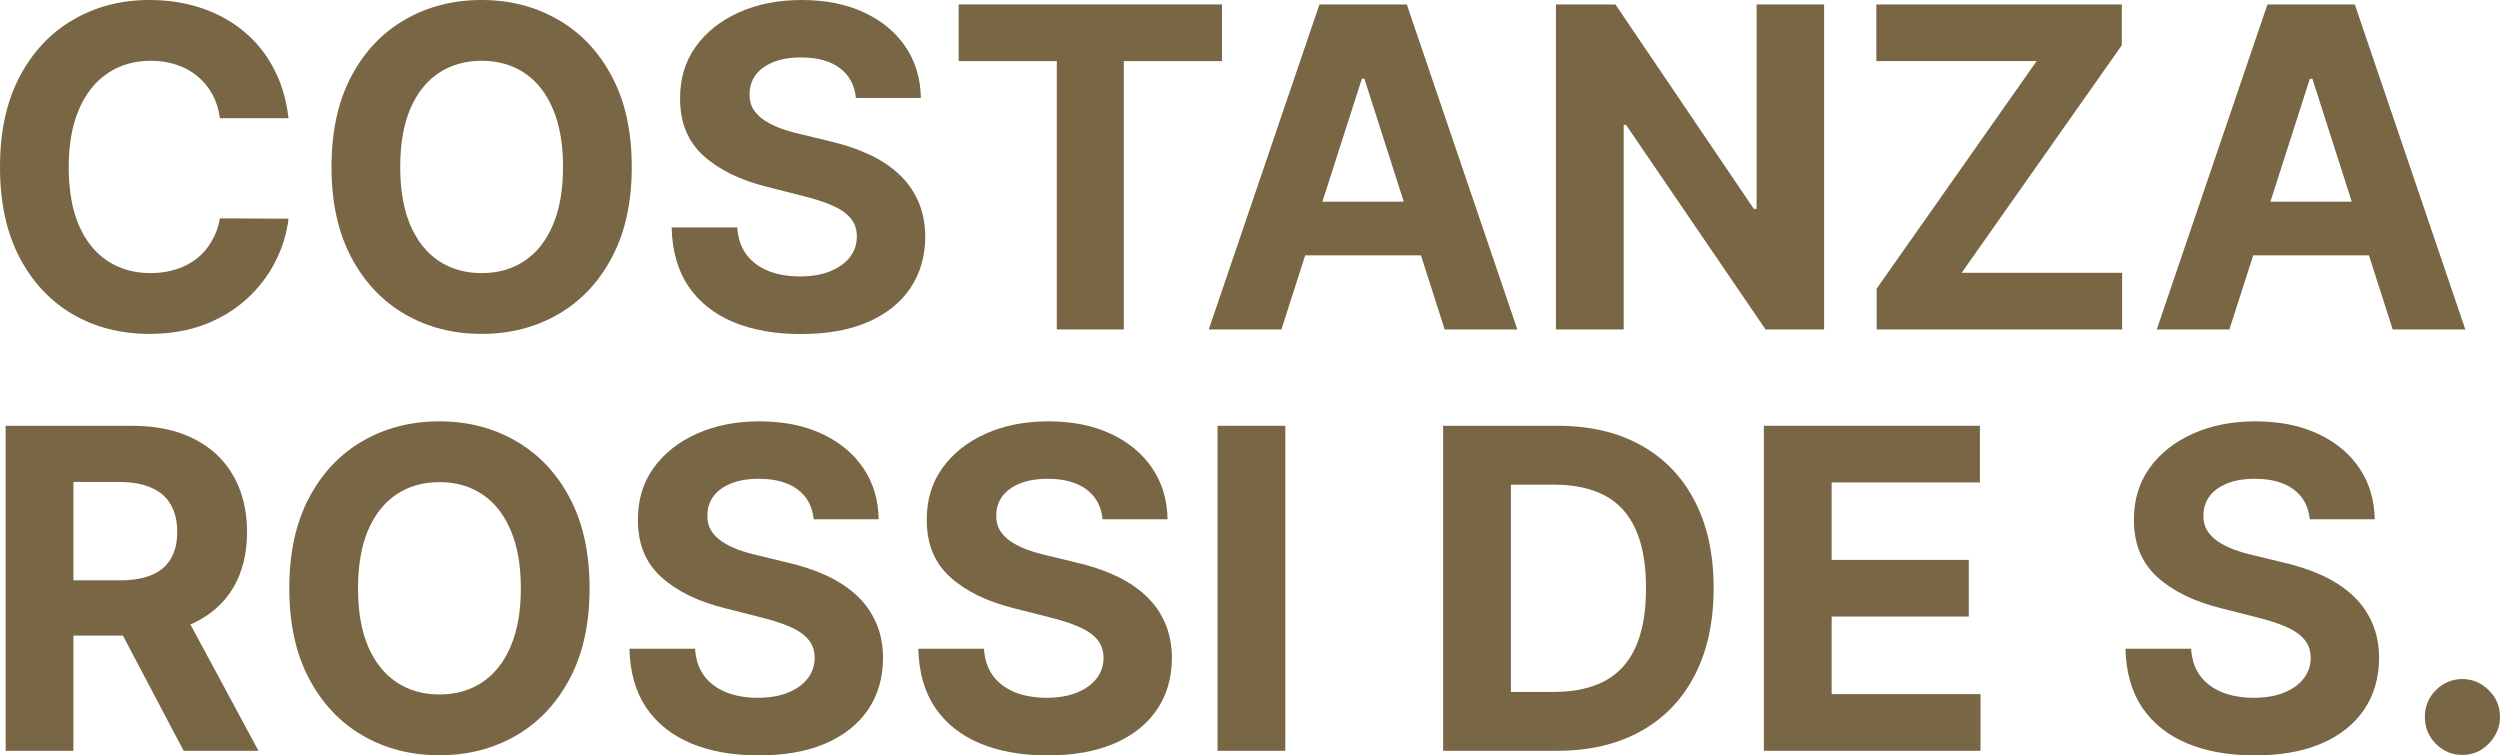 <svg width="834" height="252" viewBox="0 0 834 252" fill="none" xmlns="http://www.w3.org/2000/svg">
<path d="M96.251 39.441H73.377C72.959 36.441 72.106 33.776 70.818 31.447C69.529 29.082 67.876 27.07 65.856 25.411C63.837 23.753 61.504 22.482 58.858 21.6C56.247 20.717 53.409 20.276 50.345 20.276C44.809 20.276 39.987 21.67 35.879 24.458C31.77 27.211 28.585 31.235 26.322 36.529C24.058 41.788 22.927 48.176 22.927 55.693C22.927 63.422 24.058 69.916 26.322 75.175C28.619 80.434 31.823 84.404 35.931 87.087C40.039 89.769 44.792 91.11 50.189 91.11C53.218 91.11 56.02 90.704 58.597 89.892C61.208 89.081 63.523 87.898 65.543 86.346C67.562 84.757 69.233 82.834 70.556 80.575C71.914 78.316 72.854 75.74 73.377 72.846L96.251 72.952C95.659 77.928 94.18 82.728 91.812 87.351C89.48 91.939 86.329 96.051 82.359 99.686C78.425 103.286 73.725 106.145 68.259 108.263C62.827 110.345 56.682 111.386 49.823 111.386C40.283 111.386 31.753 109.198 24.233 104.822C16.747 100.445 10.828 94.11 6.476 85.816C2.159 77.522 0 67.481 0 55.693C0 43.87 2.193 33.811 6.58 25.517C10.967 17.223 16.921 10.906 24.442 6.565C31.962 2.188 40.422 0 49.823 0C56.02 0 61.765 0.882 67.057 2.647C72.384 4.412 77.102 6.988 81.21 10.376C85.319 13.729 88.661 17.841 91.238 22.711C93.849 27.582 95.52 33.158 96.251 39.441Z" fill="#786645"/>
<path d="M210.755 55.693C210.755 67.516 208.545 77.575 204.123 85.869C199.736 94.163 193.747 100.498 186.157 104.875C178.602 109.216 170.107 111.386 160.671 111.386C151.166 111.386 142.636 109.198 135.081 104.822C127.526 100.445 121.555 94.11 117.168 85.816C112.781 77.522 110.587 67.481 110.587 55.693C110.587 43.87 112.781 33.811 117.168 25.517C121.555 17.223 127.526 10.906 135.081 6.565C142.636 2.188 151.166 0 160.671 0C170.107 0 178.602 2.188 186.157 6.565C193.747 10.906 199.736 17.223 204.123 25.517C208.545 33.811 210.755 43.87 210.755 55.693ZM187.829 55.693C187.829 48.034 186.697 41.576 184.434 36.317C182.206 31.058 179.055 27.07 174.981 24.352C170.908 21.635 166.138 20.276 160.671 20.276C155.205 20.276 150.435 21.635 146.362 24.352C142.288 27.07 139.12 31.058 136.857 36.317C134.628 41.576 133.514 48.034 133.514 55.693C133.514 63.352 134.628 69.811 136.857 75.069C139.12 80.328 142.288 84.316 146.362 87.034C150.435 89.751 155.205 91.11 160.671 91.11C166.138 91.11 170.908 89.751 174.981 87.034C179.055 84.316 182.206 80.328 184.434 75.069C186.697 69.811 187.829 63.352 187.829 55.693Z" fill="#786645"/>
<path d="M285.529 32.664C285.111 28.394 283.318 25.076 280.15 22.711C276.982 20.347 272.682 19.164 267.25 19.164C263.56 19.164 260.444 19.694 257.902 20.753C255.36 21.776 253.411 23.206 252.053 25.041C250.73 26.876 250.068 28.958 250.068 31.288C249.999 33.229 250.399 34.923 251.269 36.37C252.175 37.817 253.411 39.07 254.977 40.129C256.544 41.152 258.355 42.052 260.409 42.829C262.463 43.57 264.656 44.205 266.989 44.734L276.599 47.064C281.264 48.123 285.547 49.534 289.446 51.299C293.346 53.064 296.723 55.234 299.578 57.811C302.433 60.387 304.644 63.422 306.21 66.916C307.812 70.41 308.63 74.416 308.665 78.934C308.63 85.569 306.959 91.322 303.651 96.192C300.379 101.028 295.643 104.786 289.446 107.469C283.283 110.116 275.85 111.439 267.146 111.439C258.511 111.439 250.991 110.098 244.584 107.416C238.213 104.733 233.234 100.763 229.648 95.504C226.097 90.21 224.234 83.663 224.06 75.863H245.942C246.186 79.499 247.213 82.534 249.024 84.969C250.869 87.369 253.324 89.187 256.387 90.422C259.486 91.622 262.985 92.222 266.885 92.222C270.715 92.222 274.04 91.657 276.86 90.528C279.715 89.398 281.926 87.828 283.492 85.816C285.059 83.804 285.843 81.493 285.843 78.881C285.843 76.446 285.129 74.399 283.701 72.74C282.309 71.081 280.254 69.669 277.539 68.505C274.858 67.34 271.568 66.281 267.668 65.328L256.022 62.364C247.004 60.14 239.884 56.664 234.662 51.934C229.439 47.205 226.845 40.835 226.88 32.823C226.845 26.258 228.569 20.523 232.05 15.617C235.567 10.712 240.389 6.882 246.517 4.129C252.645 1.376 259.608 0 267.407 0C275.345 0 282.274 1.376 288.193 4.129C294.146 6.882 298.777 10.712 302.085 15.617C305.392 20.523 307.098 26.205 307.203 32.664H285.529Z" fill="#786645"/>
<path d="M319.802 20.382V1.482H407.645V20.382H374.9V109.904H352.547V20.382H319.802Z" fill="#786645"/>
<path d="M427.478 109.904H403.245L440.168 1.482H469.31L506.181 109.904H481.949L455.157 26.258H454.322L427.478 109.904ZM425.963 67.287H483.202V85.181H425.963V67.287Z" fill="#786645"/>
<path d="M608.517 1.482V109.904H588.985L542.452 41.664H541.669V109.904H519.055V1.482H538.901L585.068 69.669H586.008V1.482H608.517Z" fill="#786645"/>
<path d="M626.052 109.904V96.298L679.426 20.382H625.947V1.482H707.837V15.088L654.41 91.004H707.941V109.904H626.052Z" fill="#786645"/>
<path d="M743.729 109.904H719.496L756.419 1.482H785.561L822.432 109.904H798.2L771.408 26.258H770.572L743.729 109.904ZM742.214 67.287H799.453V85.181H742.214V67.287Z" fill="#786645"/>
<path d="M1.88 250.465V142.043H44.078C52.156 142.043 59.05 143.508 64.76 146.437C70.504 149.331 74.874 153.443 77.868 158.772C80.897 164.066 82.412 170.296 82.412 177.46C82.412 184.66 80.88 190.854 77.816 196.042C74.752 201.195 70.313 205.148 64.498 207.901C58.719 210.654 51.721 212.03 43.504 212.03H15.25V193.607H39.848C44.165 193.607 47.751 193.007 50.606 191.807C53.461 190.607 55.585 188.807 56.978 186.407C58.405 184.007 59.119 181.025 59.119 177.46C59.119 173.86 58.405 170.825 56.978 168.354C55.585 165.884 53.444 164.013 50.554 162.743C47.699 161.437 44.096 160.784 39.743 160.784H24.494V250.465H1.88ZM59.641 201.124L86.224 250.465H61.26L35.252 201.124H59.641Z" fill="#786645"/>
<path d="M196.681 196.254C196.681 208.077 194.47 218.136 190.048 226.43C185.661 234.724 179.673 241.059 172.083 245.435C164.527 249.777 156.032 251.947 146.597 251.947C137.092 251.947 128.561 249.759 121.006 245.382C113.451 241.006 107.48 234.671 103.093 226.377C98.706 218.083 96.513 208.042 96.513 196.254C96.513 184.431 98.706 174.372 103.093 166.078C107.48 157.784 113.451 151.467 121.006 147.125C128.561 142.749 137.092 140.561 146.597 140.561C156.032 140.561 164.527 142.749 172.083 147.125C179.673 151.467 185.661 157.784 190.048 166.078C194.47 174.372 196.681 184.431 196.681 196.254ZM173.754 196.254C173.754 188.595 172.622 182.137 170.359 176.878C168.131 171.619 164.98 167.631 160.906 164.913C156.833 162.196 152.063 160.837 146.597 160.837C141.13 160.837 136.36 162.196 132.287 164.913C128.213 167.631 125.045 171.619 122.782 176.878C120.554 182.137 119.439 188.595 119.439 196.254C119.439 203.913 120.554 210.371 122.782 215.63C125.045 220.889 128.213 224.877 132.287 227.595C136.36 230.312 141.13 231.671 146.597 231.671C152.063 231.671 156.833 230.312 160.906 227.595C164.98 224.877 168.131 220.889 170.359 215.63C172.622 210.371 173.754 203.913 173.754 196.254Z" fill="#786645"/>
<path d="M271.454 173.225C271.037 168.954 269.244 165.637 266.075 163.272C262.907 160.908 258.607 159.725 253.176 159.725C249.485 159.725 246.369 160.255 243.827 161.313C241.286 162.337 239.336 163.766 237.978 165.602C236.655 167.437 235.993 169.519 235.993 171.849C235.924 173.79 236.324 175.484 237.195 176.931C238.1 178.378 239.336 179.631 240.903 180.69C242.469 181.713 244.28 182.613 246.334 183.389C248.388 184.131 250.582 184.766 252.914 185.295L262.524 187.625C267.189 188.683 271.472 190.095 275.371 191.86C279.271 193.625 282.648 195.795 285.503 198.372C288.358 200.948 290.569 203.983 292.136 207.477C293.737 210.971 294.555 214.977 294.59 219.495C294.555 226.13 292.884 231.883 289.577 236.753C286.304 241.588 281.569 245.347 275.371 248.029C269.209 250.677 261.775 252 253.071 252C244.437 252 236.916 250.659 230.51 247.977C224.138 245.294 219.159 241.324 215.573 236.065C212.022 230.771 210.159 224.224 209.985 216.424H231.868C232.111 220.059 233.138 223.095 234.949 225.53C236.794 227.93 239.249 229.747 242.313 230.983C245.411 232.183 248.91 232.783 252.81 232.783C256.64 232.783 259.965 232.218 262.785 231.089C265.64 229.959 267.851 228.389 269.418 226.377C270.984 224.365 271.768 222.053 271.768 219.442C271.768 217.007 271.054 214.959 269.627 213.301C268.234 211.642 266.18 210.23 263.464 209.065C260.783 207.901 257.493 206.842 253.593 205.889L241.947 202.924C232.93 200.701 225.809 197.225 220.587 192.495C215.364 187.766 212.771 181.395 212.805 173.384C212.771 166.819 214.494 161.084 217.976 156.178C221.492 151.272 226.314 147.443 232.442 144.69C238.57 141.937 245.533 140.561 253.332 140.561C261.27 140.561 268.199 141.937 274.118 144.69C280.072 147.443 284.702 151.272 288.01 156.178C291.317 161.084 293.024 166.766 293.128 173.225H271.454Z" fill="#786645"/>
<path d="M367.823 173.225C367.405 168.954 365.612 165.637 362.444 163.272C359.276 160.908 354.976 159.725 349.544 159.725C345.854 159.725 342.738 160.255 340.196 161.313C337.654 162.337 335.705 163.766 334.347 165.602C333.024 167.437 332.362 169.519 332.362 171.849C332.293 173.79 332.693 175.484 333.563 176.931C334.469 178.378 335.705 179.631 337.271 180.69C338.838 181.713 340.649 182.613 342.703 183.389C344.757 184.131 346.951 184.766 349.283 185.295L358.893 187.625C363.558 188.683 367.841 190.095 371.74 191.86C375.64 193.625 379.017 195.795 381.872 198.372C384.727 200.948 386.938 203.983 388.505 207.477C390.106 210.971 390.924 214.977 390.959 219.495C390.924 226.13 389.253 231.883 385.946 236.753C382.673 241.588 377.938 245.347 371.74 248.029C365.578 250.677 358.144 252 349.44 252C340.805 252 333.285 250.659 326.879 247.977C320.507 245.294 315.528 241.324 311.942 236.065C308.391 230.771 306.528 224.224 306.354 216.424H328.236C328.48 220.059 329.507 223.095 331.318 225.53C333.163 227.93 335.618 229.747 338.682 230.983C341.78 232.183 345.279 232.783 349.179 232.783C353.009 232.783 356.334 232.218 359.154 231.089C362.009 229.959 364.22 228.389 365.787 226.377C367.353 224.365 368.137 222.053 368.137 219.442C368.137 217.007 367.423 214.959 365.995 213.301C364.603 211.642 362.549 210.23 359.833 209.065C357.152 207.901 353.862 206.842 349.962 205.889L338.316 202.924C329.298 200.701 322.178 197.225 316.956 192.495C311.733 187.766 309.139 181.395 309.174 173.384C309.139 166.819 310.863 161.084 314.345 156.178C317.861 151.272 322.683 147.443 328.811 144.69C334.939 141.937 341.902 140.561 349.701 140.561C357.639 140.561 364.568 141.937 370.487 144.69C376.44 147.443 381.071 151.272 384.379 156.178C387.686 161.084 389.392 166.766 389.497 173.225H367.823Z" fill="#786645"/>
<path d="M428.783 142.043V250.465H406.17V142.043H428.783Z" fill="#786645"/>
<path d="M519.342 250.465H481.427V142.043H519.656C530.414 142.043 539.675 144.214 547.439 148.555C555.204 152.861 561.175 159.055 565.353 167.137C569.566 175.219 571.672 184.889 571.672 196.148C571.672 207.442 569.566 217.148 565.353 225.265C561.175 233.383 555.169 239.612 547.335 243.953C539.536 248.294 530.205 250.465 519.342 250.465ZM504.04 230.824H518.402C525.087 230.824 530.71 229.624 535.271 227.224C539.867 224.789 543.314 221.03 545.612 215.948C547.944 210.83 549.111 204.23 549.111 196.148C549.111 188.136 547.944 181.59 545.612 176.507C543.314 171.425 539.884 167.684 535.323 165.284C530.762 162.884 525.139 161.684 518.454 161.684H504.04V230.824Z" fill="#786645"/>
<path d="M588.423 250.465V142.043H660.494V160.943H611.037V186.778H656.786V205.677H611.037V231.565H660.703V250.465H588.423Z" fill="#786645"/>
<path d="M770.533 173.225C770.115 168.954 768.322 165.637 765.154 163.272C761.986 160.908 757.686 159.725 752.254 159.725C748.564 159.725 745.448 160.255 742.906 161.313C740.364 162.337 738.415 163.766 737.057 165.602C735.734 167.437 735.072 169.519 735.072 171.849C735.003 173.79 735.403 175.484 736.273 176.931C737.179 178.378 738.415 179.631 739.981 180.69C741.548 181.713 743.359 182.613 745.413 183.389C747.467 184.131 749.66 184.766 751.993 185.295L761.603 187.625C766.268 188.683 770.551 190.095 774.45 191.86C778.35 193.625 781.727 195.795 784.582 198.372C787.437 200.948 789.648 203.983 791.214 207.477C792.816 210.971 793.634 214.977 793.669 219.495C793.634 226.13 791.963 231.883 788.655 236.753C785.383 241.588 780.647 245.347 774.45 248.029C768.287 250.677 760.854 252 752.15 252C743.515 252 735.995 250.659 729.588 247.977C723.217 245.294 718.238 241.324 714.652 236.065C711.101 230.771 709.238 224.224 709.064 216.424H730.946C731.19 220.059 732.217 223.095 734.028 225.53C735.873 227.93 738.328 229.747 741.391 230.983C744.49 232.183 747.989 232.783 751.889 232.783C755.719 232.783 759.044 232.218 761.864 231.089C764.719 229.959 766.93 228.389 768.496 226.377C770.063 224.365 770.847 222.053 770.847 219.442C770.847 217.007 770.133 214.959 768.705 213.301C767.313 211.642 765.258 210.23 762.543 209.065C759.862 207.901 756.572 206.842 752.672 205.889L741.026 202.924C732.008 200.701 724.888 197.225 719.666 192.495C714.443 187.766 711.849 181.395 711.884 173.384C711.849 166.819 713.573 161.084 717.054 156.178C720.571 151.272 725.393 147.443 731.521 144.69C737.649 141.937 744.612 140.561 752.411 140.561C760.349 140.561 767.278 141.937 773.197 144.69C779.15 147.443 783.781 151.272 787.089 156.178C790.396 161.084 792.102 166.766 792.207 173.225H770.533Z" fill="#786645"/>
<path d="M821.466 251.841C818.019 251.841 815.06 250.606 812.588 248.135C810.15 245.63 808.932 242.63 808.932 239.136C808.932 235.677 810.15 232.712 812.588 230.242C815.06 227.771 818.019 226.536 821.466 226.536C824.808 226.536 827.733 227.771 830.24 230.242C832.747 232.712 834 235.677 834 239.136C834 241.465 833.408 243.6 832.224 245.541C831.075 247.447 829.561 248.982 827.681 250.147C825.801 251.276 823.729 251.841 821.466 251.841Z" fill="#786645"/>
</svg>
